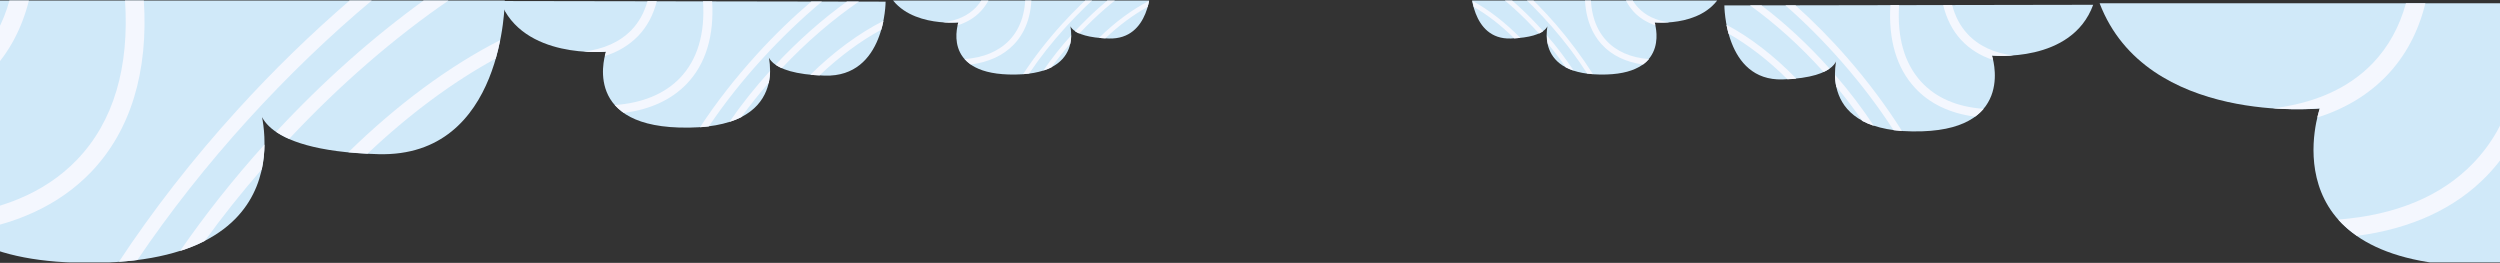 <svg version="1.1" id="Layer_1" xmlns="http://www.w3.org/2000/svg" xmlns:xlink="http://www.w3.org/1999/xlink" x="0" y="0" viewBox="0 0 1980 208.2" style="enable-background:new 0 0 1980 208.2" xml:space="preserve"><rect x="0" y="0" width="1980" height="208.2" fill="#333333" stroke="none"/><style>.st1{fill:#d0e9f9}.st2{fill:#f4f7fe}</style><defs><path id="SVGID_1_" d="M0 .4h1980v207.4H0z"/></defs><clipPath id="SVGID_2_"><use xlink:href="#SVGID_1_" style="overflow:visible"/></clipPath><g style="clip-path:url(#SVGID_2_)"><path class="st1" d="M-235 0h634.8s0 124.8-100.1 122.1-94.4-38.8-94.4-38.8S248.2 213.6 59.5 208C-103.1 203.3-60.6 83.2-60.6 83.2S-197.8 97.1-235 0z"/><path class="st2" d="M396.1 31.8c-.9 4.6-2.1 9.5-3.5 14.6-34 18.5-68.7 44.2-101.5 75.3-5.4-.3-10.5-.7-15.2-1.1 38.5-37.7 79.9-68.3 120.2-88.8zM336.1 0h19.7C312.3 29.8 269.2 67.1 229 110c-4.1-1.8-7.5-3.7-10.3-5.6 37.2-40 77-75.3 117.4-104.4zM60.9 126.6C90 96.4 102.6 53.1 99 0h14.9c3.7 56.8-10.3 103.5-42 136.5-25.3 26.2-60.3 42.1-103 47.7-5.8-4-10.7-8.3-14.7-12.9 45-3.5 81.4-18.4 106.7-44.7zm148.6-12.2c-.1 6.1-.7 12.7-2.1 19.6-16.2 18.6-31.3 37.6-45.2 56.8-5.8 3-12.3 5.7-19.6 8 19.8-28.7 42.2-57 66.9-84.4zm-21.7-27.1c28.7-31.6 58.8-60.8 89.6-87.3h17.5c-33.8 28.3-66.9 60.1-98.4 94.7-32.8 36.1-62.2 73.5-87.7 111.2-4.7.6-9.5 1.1-14.6 1.4 26.8-40.6 58.2-81.1 93.6-120zm-250.4 3.2c1.1-4.6 2-7.3 2-7.3s-15.4 1.5-37.2 0c33.1-4 59.9-15.8 79-35.6C-6.3 34.6 2.5 18.6 7.6 0H23C17.4 22.5 7.2 41.8-7.9 57.5c-14.5 15.1-33 26.1-54.7 33z"/><path class="st1" d="M1662.9 2.6h634.8s0 124.8-100.1 122.1-94.4-38.8-94.4-38.8 42.9 130.4-145.8 124.8c-162.6-4.8-120.1-124.8-120.1-124.8s-137.2 13.8-174.4-83.3z"/><path class="st2" d="M2294.1 34.4c-.9 4.6-2.1 9.5-3.5 14.6-34 18.5-68.7 44.2-101.4 75.3-5.4-.3-10.4-.7-15.2-1.1 38.3-37.7 79.8-68.3 120.1-88.8zM2234 2.6h19.7c-43.5 29.8-86.6 67.1-126.8 110-4.1-1.8-7.5-3.7-10.3-5.6 37.3-40 77.1-75.3 117.4-104.4zm-275.2 126.6c29.1-30.2 41.7-73.5 38.1-126.6h14.9c3.7 56.8-10.3 103.5-42.1 136.5-25.3 26.2-60.3 42.1-103 47.7-5.8-4-10.7-8.3-14.8-12.9 45.3-3.5 81.6-18.4 106.9-44.7zm148.6-12.2c-.1 6.1-.7 12.7-2.2 19.6-16.2 18.6-31.3 37.6-45.2 56.8-5.8 3-12.3 5.7-19.6 8 19.9-28.7 42.3-57 67-84.4zm-21.7-27.1c28.7-31.6 58.8-60.8 89.6-87.3h17.5c-33.8 28.3-66.9 60.1-98.4 94.7-32.8 36.1-62.2 73.5-87.7 111.2-4.7.6-9.5 1.1-14.6 1.4 26.8-40.6 58.3-81.1 93.6-120zm-250.4 3.2c1.1-4.6 2-7.3 2-7.3s-15.4 1.5-37.2 0c33.1-4 59.9-15.8 79-35.6 12.5-13 21.3-29 26.4-47.6h15.4c-5.5 22.5-15.7 41.8-30.8 57.5-14.6 15.1-33 26.1-54.8 33z"/><path class="st1" d="m1657.8 3.8-292.1.5s.1 60 46.1 58.6c46.1-1.4 43.4-18.8 43.4-18.8s-19.6 62.7 67.2 59.9c74.8-2.4 55.2-60.1 55.2-60.1s63.2 6.6 80.2-40.1z"/><path class="st2" d="M1367.3 19.6c.5 2.4 1 4.7 1.6 7 15.7 8.9 31.7 21.2 46.8 36.2 2.5-.1 4.8-.3 7-.5-17.7-18.2-36.8-32.9-55.4-42.7zM1395 4.2h-9.1c20 14.3 39.9 32.2 58.4 52.8 1.9-.9 3.4-1.8 4.7-2.7-17.1-19.1-35.4-36.1-54-50.1zm126.7 60.7c-13.4-14.5-19.3-35.3-17.6-60.9h-6.9c-1.7 27.3 4.8 49.8 19.5 65.6 11.6 12.6 27.8 20.2 47.5 22.8 2.7-1.9 4.9-4 6.8-6.2-20.9-1.5-37.6-8.6-49.3-21.3zm-68.4-5.7c0 2.9.3 6.1 1 9.4 7.5 8.9 14.4 18.1 20.8 27.3 2.7 1.4 5.7 2.7 9 3.8-9.1-13.8-19.4-27.4-30.8-40.5zm10-13.1c-13.2-15.2-27.1-29.2-41.3-41.9h-8c15.6 13.6 30.8 28.9 45.3 45.5 15.1 17.3 28.7 35.3 40.4 53.4 2.2.3 4.4.5 6.7.7-12.3-19.5-26.8-39-43.1-57.7zm115.2 1.4c-.5-2.2-.9-3.5-.9-3.5s7.1.7 17.1 0c-15.2-1.9-27.6-7.6-36.4-17.1-5.8-6.2-9.8-13.9-12.2-22.9h-7.1c2.6 10.8 7.3 20.1 14.2 27.6 6.8 7.3 15.3 12.6 25.3 15.9z"/><path class="st1" d="M1365.6-9.8h-200.8s0 41.3 31.7 40.3 29.8-12.8 29.8-12.8-13.6 43.1 46.1 41.3c51.4-1.6 38-41.3 38-41.3s43.5 4.6 55.2-27.5z"/><path class="st2" d="M1166.1.7c.3 1.5.7 3.2 1.1 4.8 10.8 6.1 21.7 14.6 32.1 24.9 1.7-.1 3.3-.2 4.8-.4-12.2-12.4-25.3-22.5-38-29.3zM1185-9.8h-6.2c13.7 9.9 27.4 22.2 40.1 36.4 1.3-.6 2.4-1.2 3.3-1.9-11.8-13.2-24.4-24.9-37.2-34.5zm87.1 41.8c-9.2-10-13.2-24.3-12-41.8h-4.7c-1.2 18.8 3.3 34.2 13.3 45.1 8 8.7 19.1 13.9 32.6 15.8 1.8-1.3 3.4-2.8 4.7-4.3-14.4-1.1-25.9-6.1-33.9-14.8zm-47-4c0 2 .2 4.2.7 6.5 5 6 9.8 12.3 14.3 18.8 1.8 1 3.9 1.9 6.2 2.6-6.3-9.5-13.4-18.9-21.2-27.9zm6.9-9c-9.1-10.4-18.6-20.1-28.3-28.9h-5.5c10.7 9.4 21.2 19.9 31.1 31.3 10.4 11.9 19.7 24.3 27.7 36.8 1.5.2 3 .4 4.6.5-8.5-13.4-18.5-26.8-29.6-39.7zm79.1 1.1c-.3-1.5-.6-2.4-.6-2.4s4.9.5 11.8 0c-10.5-1.3-18.9-5.2-25-11.8-4-4.3-6.7-9.6-8.3-15.7h-4.9c1.7 7.4 5 13.8 9.7 19 4.6 5 10.5 8.6 17.3 10.9z"/><path class="st1" d="m396.1.8 305.3.5s-.1 60-48.2 58.6-45.3-18.8-45.3-18.8 20.5 62.7-70.2 59.9C459.4 98.6 480 40.9 480 40.9S413.9 47.5 396.1.8z"/><path class="st2" d="M699.7 16.5c-.5 2.4-1 4.7-1.7 7-16.4 8.9-33.1 21.2-48.9 36.2-2.6-.1-5-.3-7.3-.5 18.5-18.2 38.5-32.9 57.9-42.7zM670.8 1.2h9.5c-20.9 14.3-41.7 32.2-61.1 52.8-2-.9-3.6-1.8-5-2.7 18-19.2 37.2-36.2 56.6-50.1zM538.4 61.9c14-14.5 20.1-35.3 18.4-60.9h7.2c1.7 27.3-5 49.8-20.3 65.6-12.2 12.6-29 20.2-49.6 22.8-2.8-1.9-5.1-4-7.1-6.2 21.7-1.6 39.2-8.7 51.4-21.3zm71.5-5.8c0 2.9-.3 6.1-1 9.4-7.8 8.9-15.1 18.1-21.8 27.3-2.8 1.4-5.9 2.7-9.4 3.8 9.4-13.7 20.2-27.3 32.2-40.5zm-10.5-13c13.8-15.2 28.3-29.2 43.2-41.9h8.4c-16.3 13.6-32.2 28.9-47.4 45.5-15.8 17.3-30 35.3-42.2 53.4-2.2.3-4.6.5-7 .7 12.8-19.6 28-39 45-57.7zM479 44.4c.5-2.2 1-3.5 1-3.5s-7.4.7-17.9 0c15.9-1.9 28.8-7.6 38-17.1 6-6.2 10.2-13.9 12.7-22.9h7.4c-2.7 10.8-7.6 20.1-14.8 27.6-7.1 7.3-15.9 12.6-26.4 15.9z"/><path class="st1" d="M701.5-9.8h209.8s0 41.3-33.1 40.3S847 17.7 847 17.7s14.2 43.1-48.2 41.3c-53.7-1.6-39.7-41.3-39.7-41.3s-45.4 4.6-57.6-27.5z"/><path class="st2" d="M910.1.7c-.3 1.5-.7 3.2-1.2 4.8-11.2 6.1-22.7 14.6-33.5 24.9-1.8-.1-3.4-.2-5-.4C883 17.6 896.7 7.5 910.1.7zM890.2-9.8h6.5c-14.4 9.9-28.6 22.2-41.9 36.4-1.4-.6-2.5-1.2-3.4-1.9 12.3-13.2 25.5-24.9 38.8-34.5zM799.3 32c9.6-10 13.8-24.3 12.6-41.8h4.9c1.2 18.8-3.4 34.2-13.9 45.1-8.3 8.7-19.9 13.9-34 15.8-1.9-1.3-3.5-2.8-4.9-4.3 14.9-1.1 26.9-6.1 35.3-14.8zm49.1-4c0 2-.2 4.2-.7 6.5-5.2 6-10.2 12.3-14.9 18.8-1.9 1-4.1 1.9-6.5 2.6 6.5-9.5 13.9-18.9 22.1-27.9zm-7.2-9c9.5-10.4 19.4-20.1 29.6-28.9h5.8C865.4-.5 854.5 10 844.1 21.4c-10.8 11.9-20.6 24.3-29 36.8-1.5.2-3.2.4-4.8.5 8.8-13.4 19.2-26.8 30.9-39.7zm-82.8 1.1c.3-1.5.7-2.4.7-2.4s-5.1.5-12.3 0c10.9-1.3 19.8-5.2 26.1-11.8 4.1-4.3 7-9.6 8.7-15.7h5.1c-1.8 7.4-5.2 13.8-10.2 19-4.8 5-10.9 8.6-18.1 10.9z"/><path class="st1" d="M745.9-336.2h248.9s0 48.9-39.2 47.9c-39.2-1.1-37-15.2-37-15.2s16.8 51.1-57.2 48.9c-63.8-1.9-47.1-48.9-47.1-48.9s-53.9 5.4-68.4-32.7z"/><path class="st2" d="M974.9-293.3c-4.1 2.6-9.1 4.3-15.1 4.8 10.9-8.8 21.6-18.7 31.9-29.6-1.6 5.6-4.1 11.7-8.1 16.8-2.9 2.8-5.7 5.4-8.7 8zm-97.2-40.8c-5.5 17.9-4.1 31.6 4 38.6 7.8 6.7 21.3 6.6 38-.2.2 1.9.2 4.1.1 6.4-18 6.8-32.9 6.3-42.2-1.7-6-5.1-9.1-12.7-9.4-22.3-.2-6.6 1-14.2 3.5-22.5 0-.1.1-.2.1-.4h6.5c-.1.7-.4 1.4-.6 2.1zm50.4 41.2c-2.8-1.2-4.9-2.5-6.3-3.7 17.7-7.7 36.5-21.7 53.2-39.6h8.3l-1.8 2.1c-16.6 18.2-35.4 32.6-53.4 41.2zm-117.9-43.3c-5.4 11-10 21.8-13.5 32.4-2-.2-4.1-.5-6.2-.8 3.4-10.3 7.8-20.9 12.9-31.6h6.8zm-35.8 27.4c-1.9-.7-3.8-1.6-5.7-2.5 3.5-8.4 7.3-16.7 11.4-24.9h6.9c-4.6 9.2-8.9 18.3-12.6 27.4zm64.7-8.7c-8.8 28.3-6.4 50.1 6.7 61.3-3.9-.7-7.4-1.7-10.5-2.8-4.6-6.9-7.2-15.7-7.5-26-.3-10.1 1.5-21.6 5.4-34.3 1.7-5.6 3.8-11.2 6.3-17h6.7c-2.8 6.4-5.2 12.7-7.1 18.8z"/></g></svg>